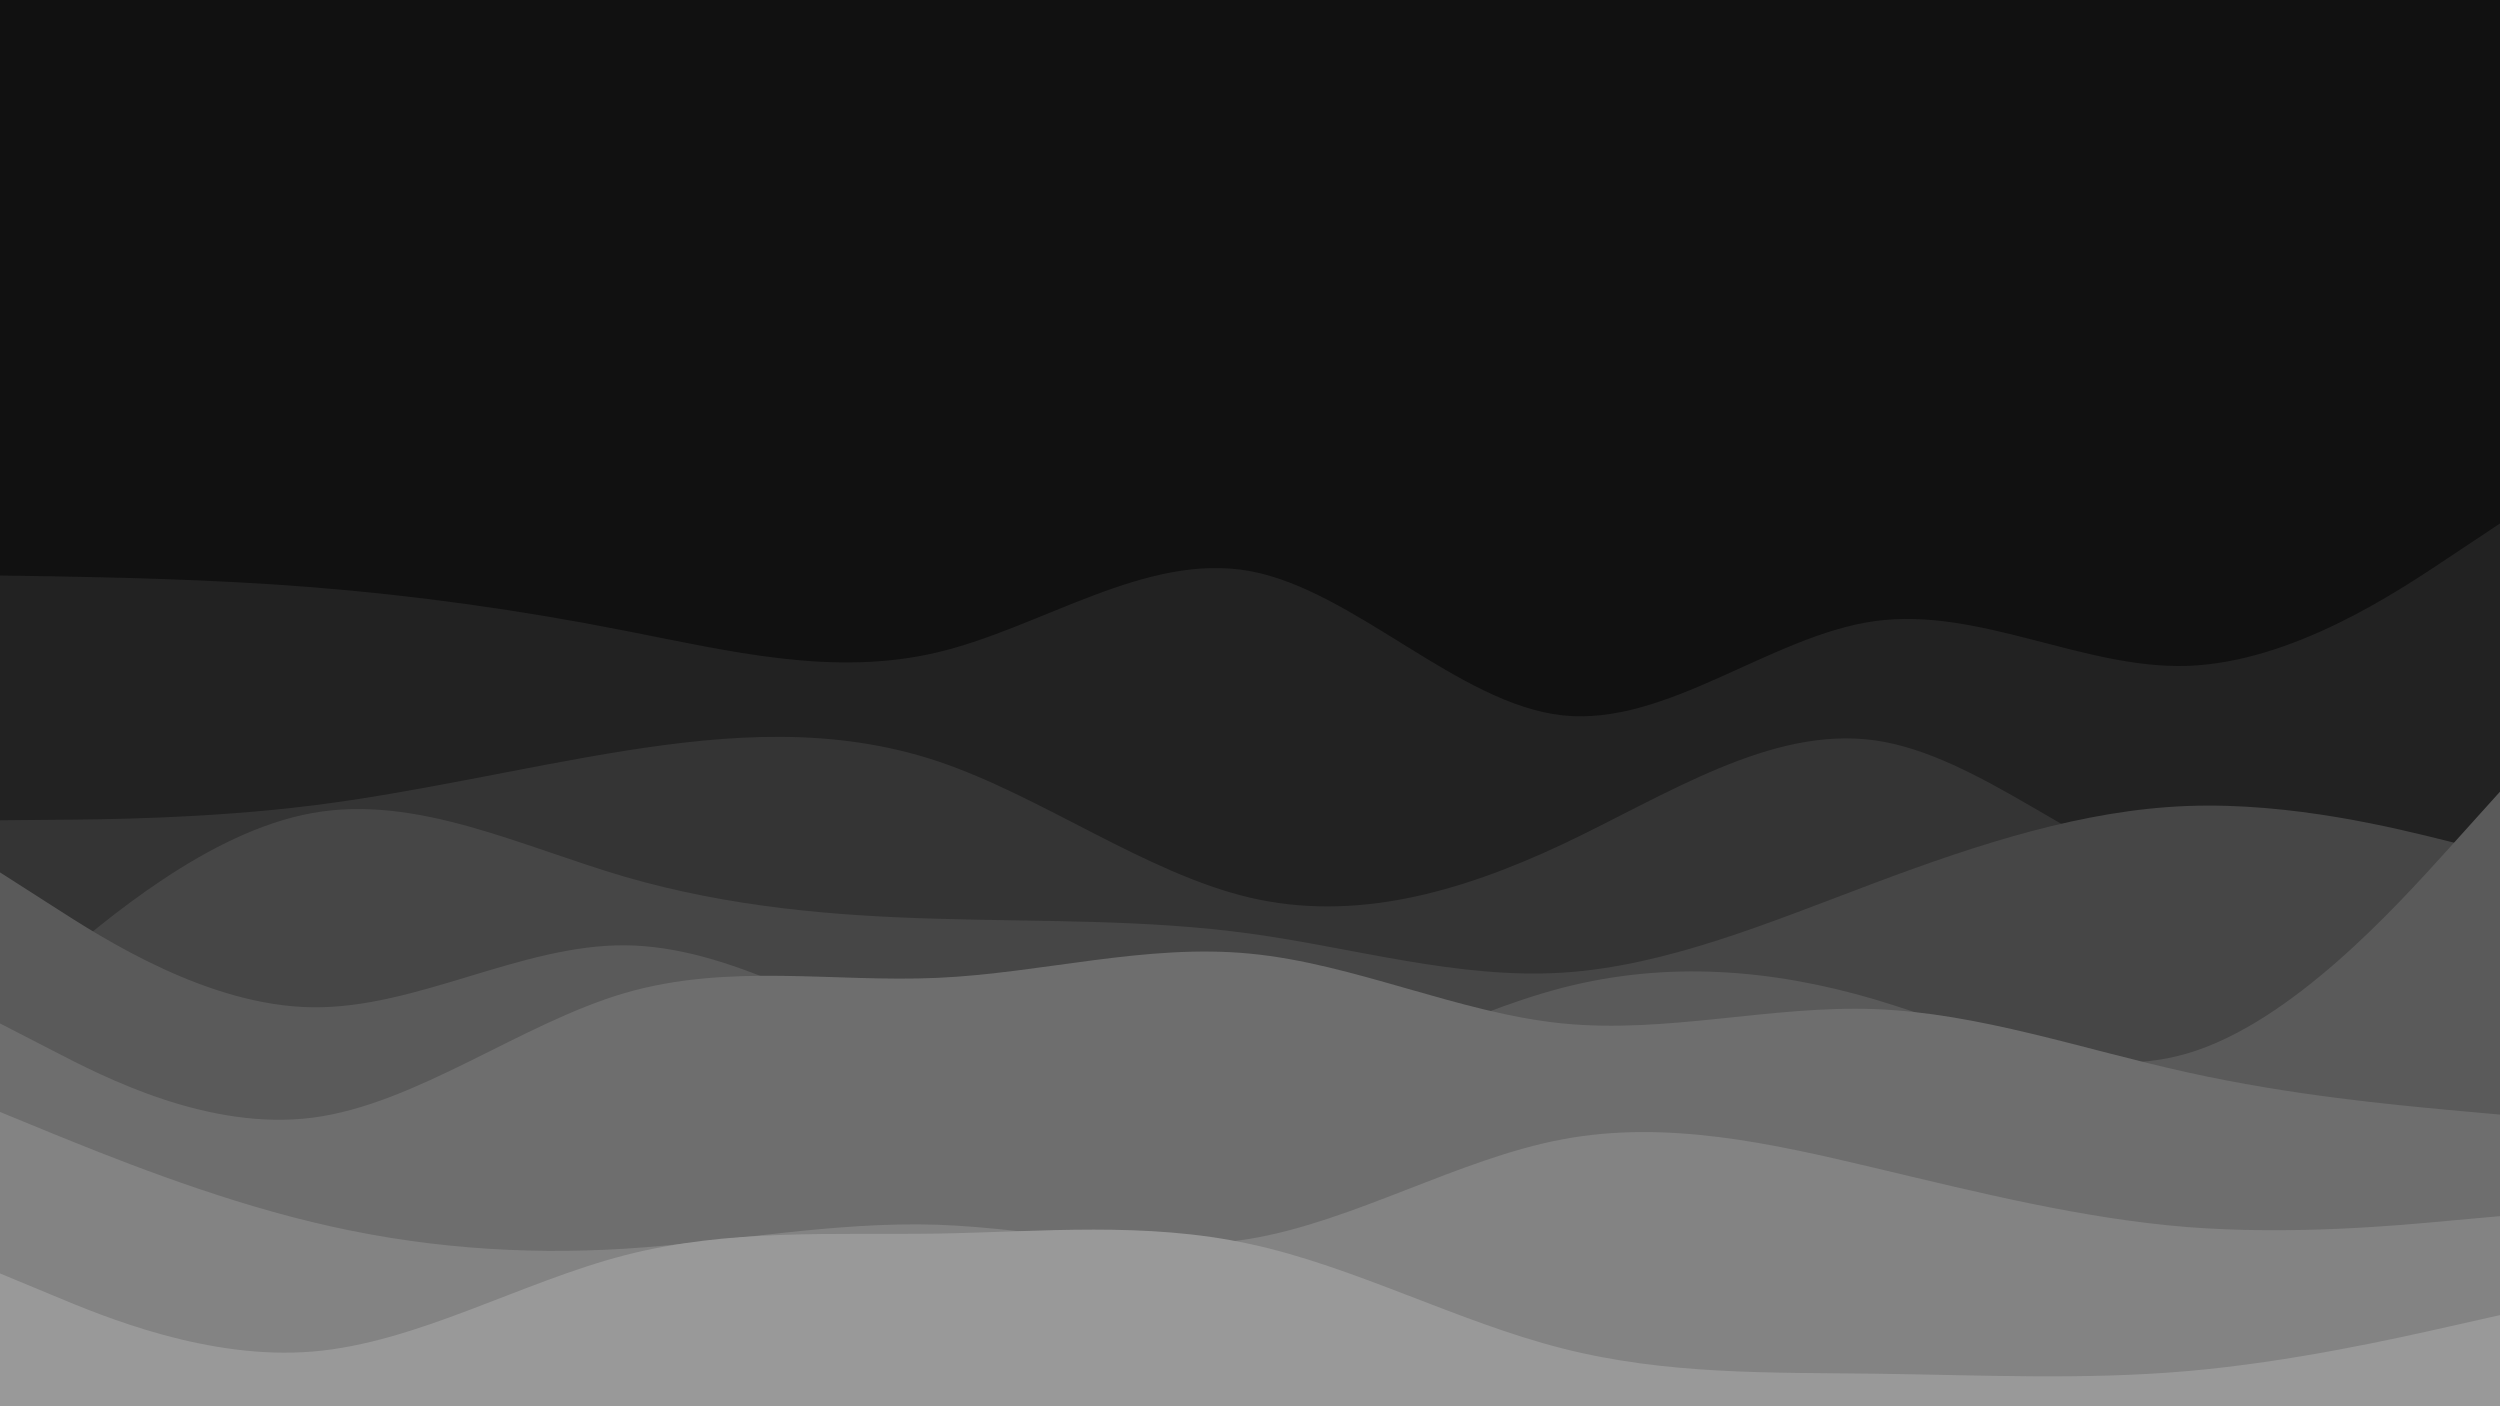 <svg id="visual" viewBox="0 0 960 540" width="960" height="540" xmlns="http://www.w3.org/2000/svg" xmlns:xlink="http://www.w3.org/1999/xlink" version="1.1"><rect x="0" y="0" width="960" height="540" fill="#111111"></rect><path d="M0 221L20 221.3C40 221.7 80 222.3 120 225.5C160 228.7 200 234.3 240 242.2C280 250 320 260 360 250.5C400 241 440 212 480 219.3C520 226.7 560 270.3 600 274.7C640 279 680 244 720 238.5C760 233 800 257 840 255.7C880 254.3 920 227.7 940 214.3L960 201L960 541L940 541C920 541 880 541 840 541C800 541 760 541 720 541C680 541 640 541 600 541C560 541 520 541 480 541C440 541 400 541 360 541C320 541 280 541 240 541C200 541 160 541 120 541C80 541 40 541 20 541L0 541Z" fill="#222222"></path><path d="M0 315L20 314.8C40 314.7 80 314.3 120 309.3C160 304.3 200 294.7 240 288.3C280 282 320 279 360 292.3C400 305.7 440 335.3 480 344.7C520 354 560 343 600 324.2C640 305.3 680 278.7 720 284.3C760 290 800 328 840 339C880 350 920 334 940 326L960 318L960 541L940 541C920 541 880 541 840 541C800 541 760 541 720 541C680 541 640 541 600 541C560 541 520 541 480 541C440 541 400 541 360 541C320 541 280 541 240 541C200 541 160 541 120 541C80 541 40 541 20 541L0 541Z" fill="#343434"></path><path d="M0 388L20 370.8C40 353.7 80 319.3 120 312.2C160 305 200 325 240 336.7C280 348.3 320 351.7 360 352.8C400 354 440 353 480 358.5C520 364 560 376 600 373.5C640 371 680 354 720 339C760 324 800 311 840 309.5C880 308 920 318 940 323L960 328L960 541L940 541C920 541 880 541 840 541C800 541 760 541 720 541C680 541 640 541 600 541C560 541 520 541 480 541C440 541 400 541 360 541C320 541 280 541 240 541C200 541 160 541 120 541C80 541 40 541 20 541L0 541Z" fill="#464646"></path><path d="M0 335L20 347.8C40 360.7 80 386.3 120 386.8C160 387.3 200 362.7 240 363C280 363.3 320 388.7 360 405.2C400 421.7 440 429.3 480 421.3C520 413.3 560 389.7 600 379.3C640 369 680 372 720 383.8C760 395.7 800 416.3 840 404.5C880 392.7 920 348.3 940 326.2L960 304L960 541L940 541C920 541 880 541 840 541C800 541 760 541 720 541C680 541 640 541 600 541C560 541 520 541 480 541C440 541 400 541 360 541C320 541 280 541 240 541C200 541 160 541 120 541C80 541 40 541 20 541L0 541Z" fill="#5a5a5a"></path><path d="M0 393L20 403.3C40 413.7 80 434.3 120 429.2C160 424 200 393 240 381.3C280 369.7 320 377.3 360 375.5C400 373.7 440 362.3 480 366.2C520 370 560 389 600 393C640 397 680 386 720 387.5C760 389 800 403 840 411.8C880 420.7 920 424.3 940 426.2L960 428L960 541L940 541C920 541 880 541 840 541C800 541 760 541 720 541C680 541 640 541 600 541C560 541 520 541 480 541C440 541 400 541 360 541C320 541 280 541 240 541C200 541 160 541 120 541C80 541 40 541 20 541L0 541Z" fill="#6e6e6e"></path><path d="M0 427L20 435.2C40 443.3 80 459.7 120 469.3C160 479 200 482 240 479.5C280 477 320 469 360 470.3C400 471.7 440 482.3 480 475.7C520 469 560 445 600 437.5C640 430 680 439 720 448.5C760 458 800 468 840 471.2C880 474.3 920 470.7 940 468.8L960 467L960 541L940 541C920 541 880 541 840 541C800 541 760 541 720 541C680 541 640 541 600 541C560 541 520 541 480 541C440 541 400 541 360 541C320 541 280 541 240 541C200 541 160 541 120 541C80 541 40 541 20 541L0 541Z" fill="#838383"></path><path d="M0 489L20 497.3C40 505.7 80 522.3 120 519C160 515.7 200 492.3 240 482C280 471.7 320 474.3 360 473.7C400 473 440 469 480 477.7C520 486.3 560 507.7 600 517.8C640 528 680 527 720 527.5C760 528 800 530 840 526.5C880 523 920 514 940 509.5L960 505L960 541L940 541C920 541 880 541 840 541C800 541 760 541 720 541C680 541 640 541 600 541C560 541 520 541 480 541C440 541 400 541 360 541C320 541 280 541 240 541C200 541 160 541 120 541C80 541 40 541 20 541L0 541Z" fill="#999999"></path></svg>